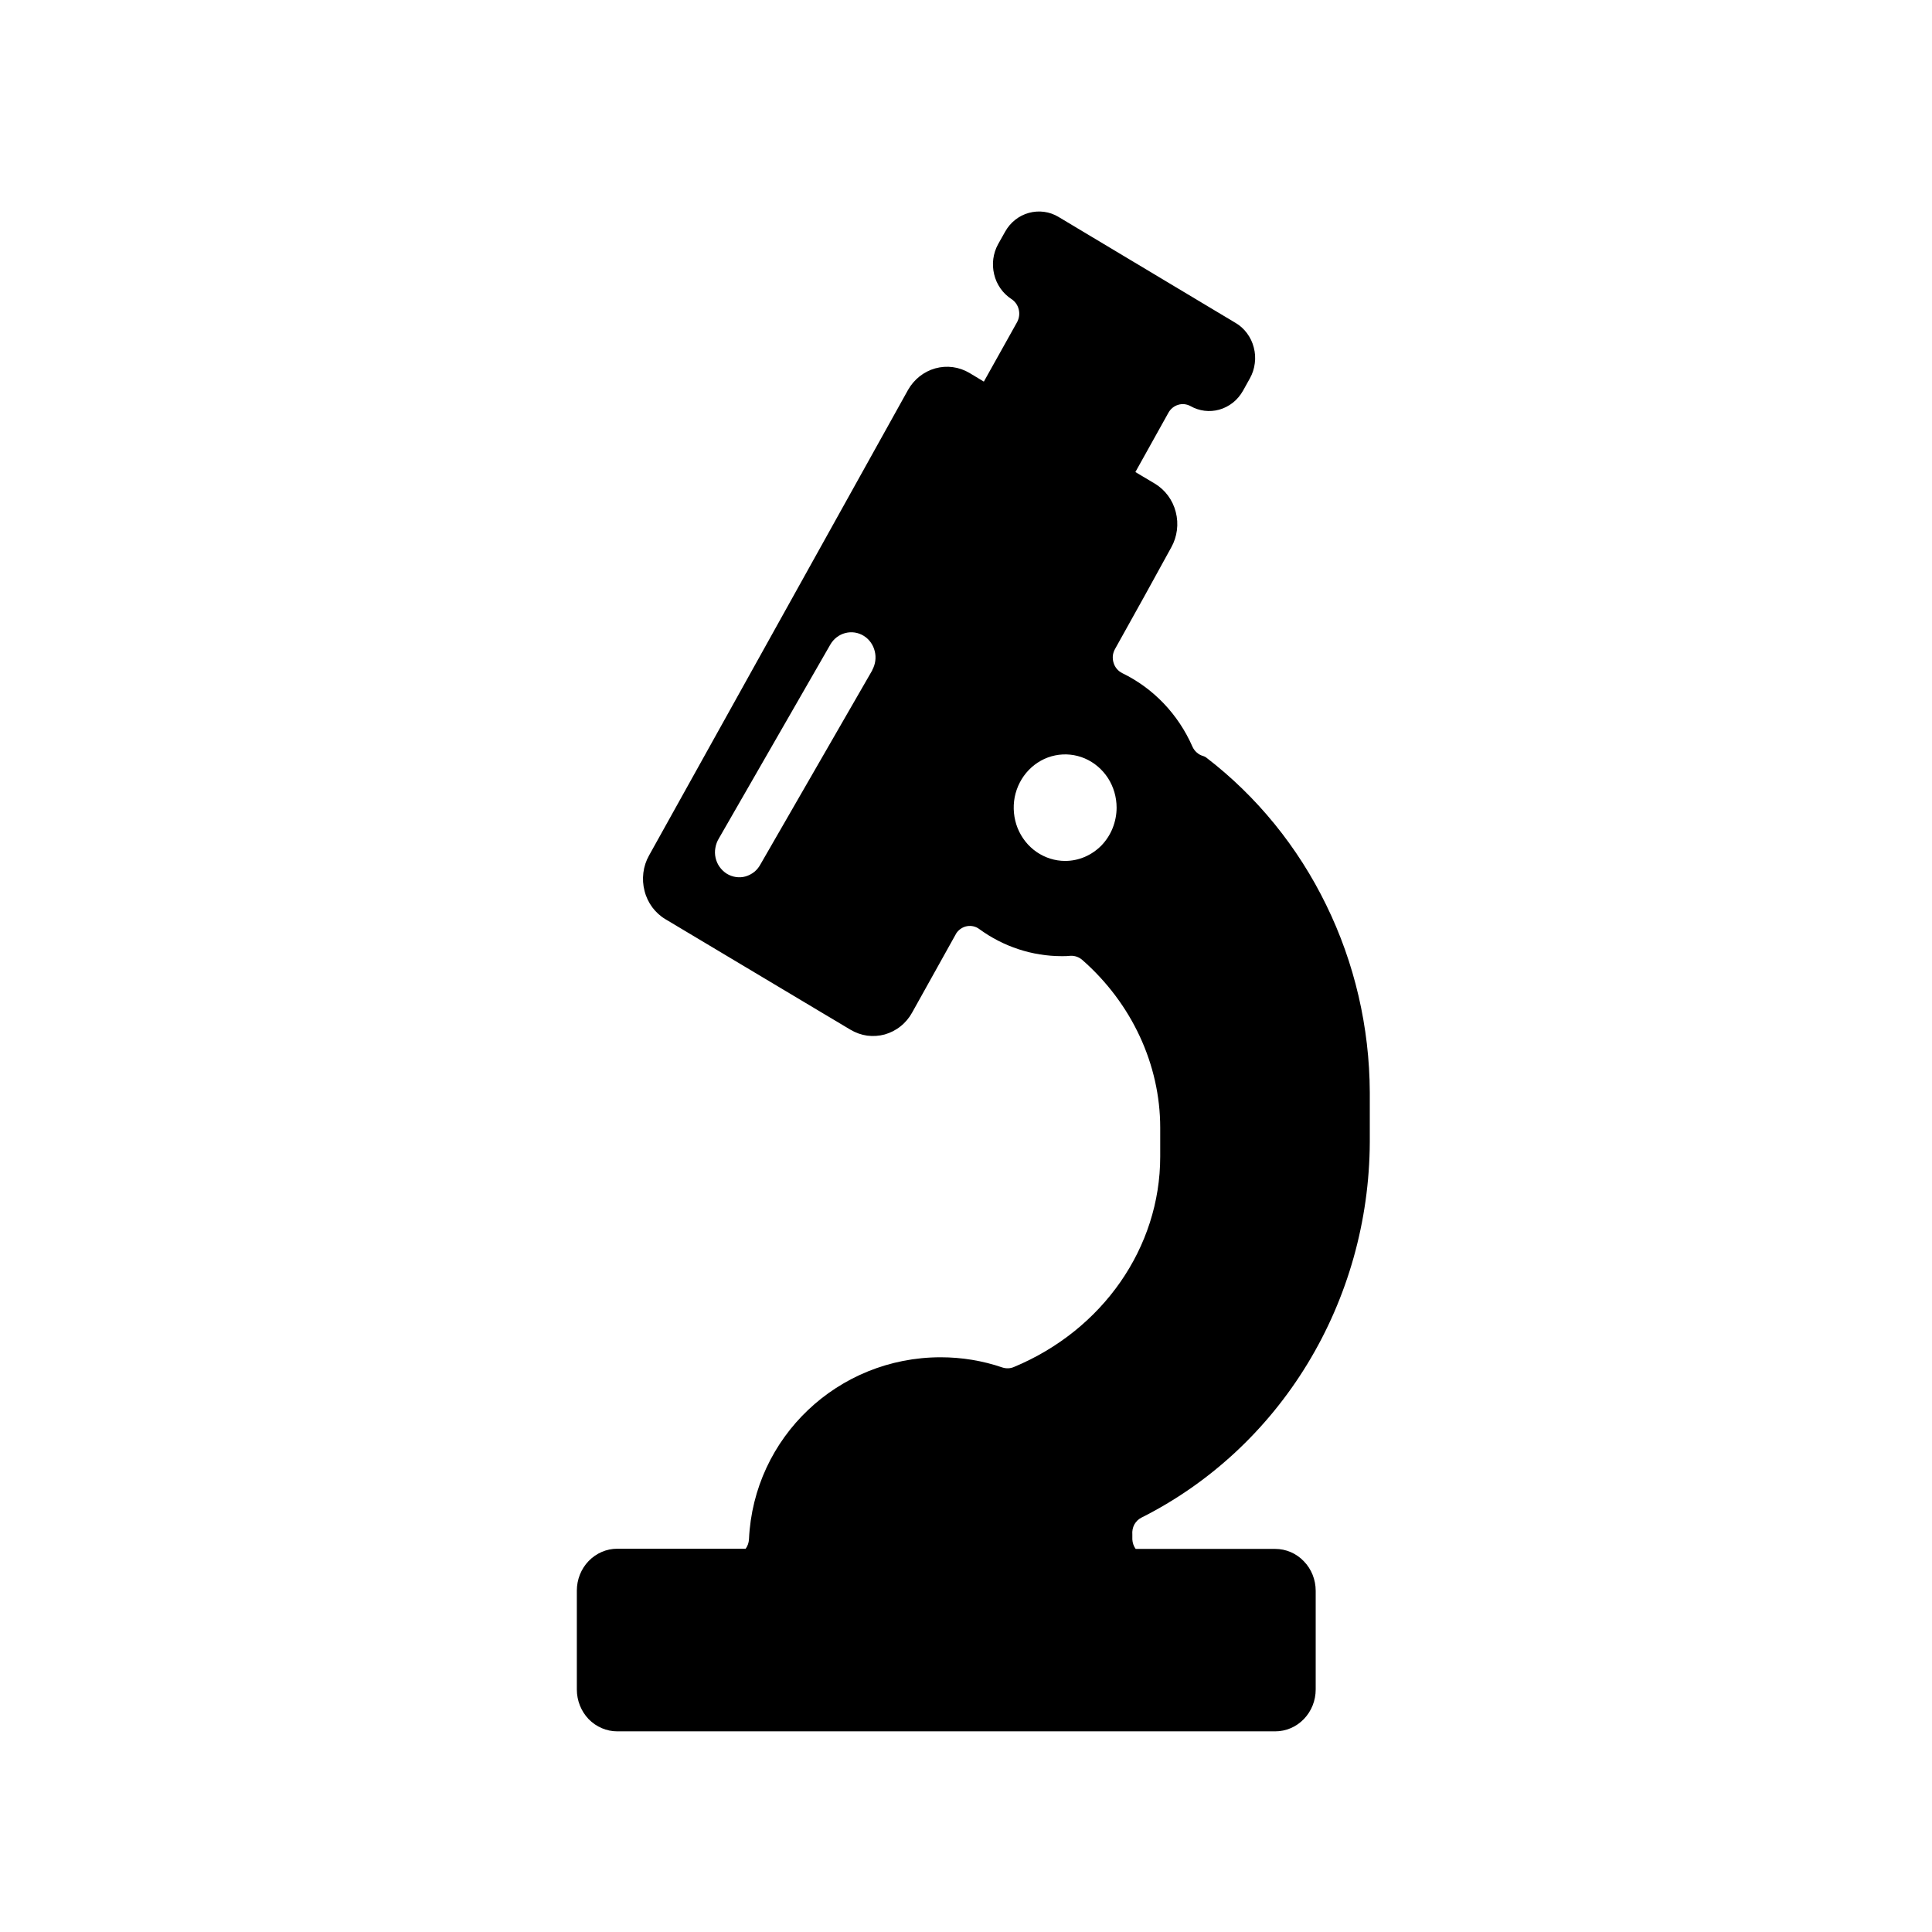 <svg width="21" height="21" viewBox="0 0 21 21" fill="none" xmlns="http://www.w3.org/2000/svg">
<path d="M12.405 16.497C13.146 16.125 13.772 15.546 14.211 14.825C14.65 14.104 14.885 13.269 14.889 12.416V11.873C14.886 11.165 14.724 10.467 14.415 9.836C14.107 9.204 13.66 8.655 13.111 8.234C13.101 8.227 13.09 8.221 13.079 8.218C13.053 8.211 13.029 8.198 13.009 8.18C12.989 8.163 12.972 8.14 12.961 8.115C12.807 7.764 12.537 7.481 12.199 7.317C12.177 7.306 12.156 7.29 12.14 7.271C12.123 7.251 12.111 7.228 12.104 7.204C12.096 7.179 12.094 7.153 12.096 7.127C12.099 7.102 12.107 7.077 12.12 7.054L12.435 6.488C12.437 6.485 12.438 6.482 12.44 6.479L12.731 5.95C12.796 5.834 12.814 5.695 12.78 5.565C12.747 5.435 12.665 5.325 12.553 5.257L12.341 5.131L12.701 4.485C12.724 4.444 12.762 4.413 12.807 4.4C12.851 4.386 12.899 4.392 12.94 4.414C13.035 4.468 13.147 4.482 13.252 4.453C13.306 4.438 13.356 4.412 13.401 4.377C13.445 4.342 13.482 4.298 13.511 4.247L13.586 4.112C13.614 4.062 13.632 4.007 13.639 3.949C13.647 3.892 13.643 3.833 13.628 3.777C13.614 3.721 13.589 3.669 13.555 3.623C13.521 3.577 13.479 3.538 13.43 3.51L11.506 2.358C11.409 2.299 11.292 2.284 11.183 2.314C11.074 2.344 10.981 2.418 10.925 2.519L10.849 2.654C10.794 2.754 10.779 2.871 10.806 2.982C10.832 3.093 10.9 3.189 10.993 3.25C11.033 3.276 11.062 3.316 11.073 3.363C11.085 3.41 11.078 3.46 11.055 3.502L10.694 4.148L10.538 4.054C10.425 3.987 10.292 3.969 10.166 4.004C10.041 4.039 9.934 4.124 9.869 4.24L7.054 9.3C7.022 9.357 7.001 9.421 6.993 9.487C6.985 9.553 6.989 9.62 7.006 9.684C7.022 9.749 7.051 9.809 7.09 9.862C7.129 9.914 7.178 9.959 7.234 9.992L8.98 11.035L8.987 11.039L9.245 11.193C9.301 11.226 9.362 11.248 9.426 11.257C9.49 11.265 9.555 11.261 9.617 11.244C9.679 11.226 9.737 11.197 9.788 11.156C9.839 11.116 9.882 11.065 9.914 11.007L10.396 10.142C10.424 10.102 10.466 10.075 10.512 10.067C10.559 10.059 10.607 10.07 10.645 10.099C10.907 10.29 11.22 10.393 11.541 10.393C11.573 10.393 11.605 10.393 11.637 10.389C11.683 10.387 11.728 10.403 11.764 10.434C12.302 10.906 12.611 11.572 12.611 12.257V12.572C12.611 13.559 11.987 14.457 11.02 14.859C10.98 14.876 10.937 14.877 10.896 14.864C10.68 14.79 10.453 14.753 10.225 14.753C9.108 14.753 8.192 15.622 8.141 16.731C8.139 16.768 8.127 16.804 8.105 16.834H6.709C6.593 16.834 6.481 16.882 6.398 16.968C6.316 17.053 6.27 17.169 6.27 17.289V18.364C6.27 18.485 6.316 18.6 6.398 18.686C6.481 18.771 6.593 18.819 6.709 18.819H13.861C13.978 18.819 14.09 18.771 14.172 18.686C14.255 18.6 14.301 18.485 14.301 18.364V17.291C14.301 17.171 14.255 17.055 14.172 16.97C14.09 16.884 13.978 16.836 13.861 16.836H12.344C12.322 16.806 12.31 16.77 12.308 16.733C12.308 16.723 12.308 16.713 12.308 16.703V16.679C12.305 16.642 12.312 16.605 12.329 16.572C12.347 16.54 12.373 16.513 12.405 16.497ZM9.481 7.286L8.267 9.393C8.25 9.425 8.227 9.454 8.199 9.477C8.171 9.499 8.139 9.516 8.105 9.526C8.071 9.536 8.035 9.538 8 9.533C7.965 9.528 7.931 9.516 7.9 9.497C7.87 9.478 7.843 9.453 7.822 9.423C7.801 9.394 7.786 9.36 7.778 9.324C7.77 9.288 7.769 9.251 7.776 9.215C7.782 9.179 7.795 9.144 7.814 9.113L9.026 7.005C9.062 6.943 9.121 6.898 9.188 6.881C9.256 6.863 9.328 6.874 9.388 6.911C9.448 6.948 9.491 7.008 9.508 7.078C9.526 7.148 9.515 7.223 9.48 7.285L9.481 7.286ZM11.578 9.358C11.468 9.358 11.36 9.324 11.268 9.261C11.175 9.197 11.104 9.107 11.061 9.001C11.019 8.895 11.008 8.779 11.029 8.666C11.051 8.554 11.104 8.451 11.182 8.37C11.26 8.289 11.36 8.233 11.469 8.211C11.577 8.189 11.689 8.2 11.792 8.244C11.894 8.288 11.981 8.362 12.043 8.457C12.104 8.552 12.137 8.664 12.137 8.779C12.137 8.855 12.122 8.93 12.094 9.001C12.066 9.071 12.025 9.135 11.973 9.189C11.921 9.242 11.859 9.285 11.791 9.314C11.723 9.343 11.651 9.358 11.577 9.358H11.578Z" fill="currentColor"/>
</svg>
